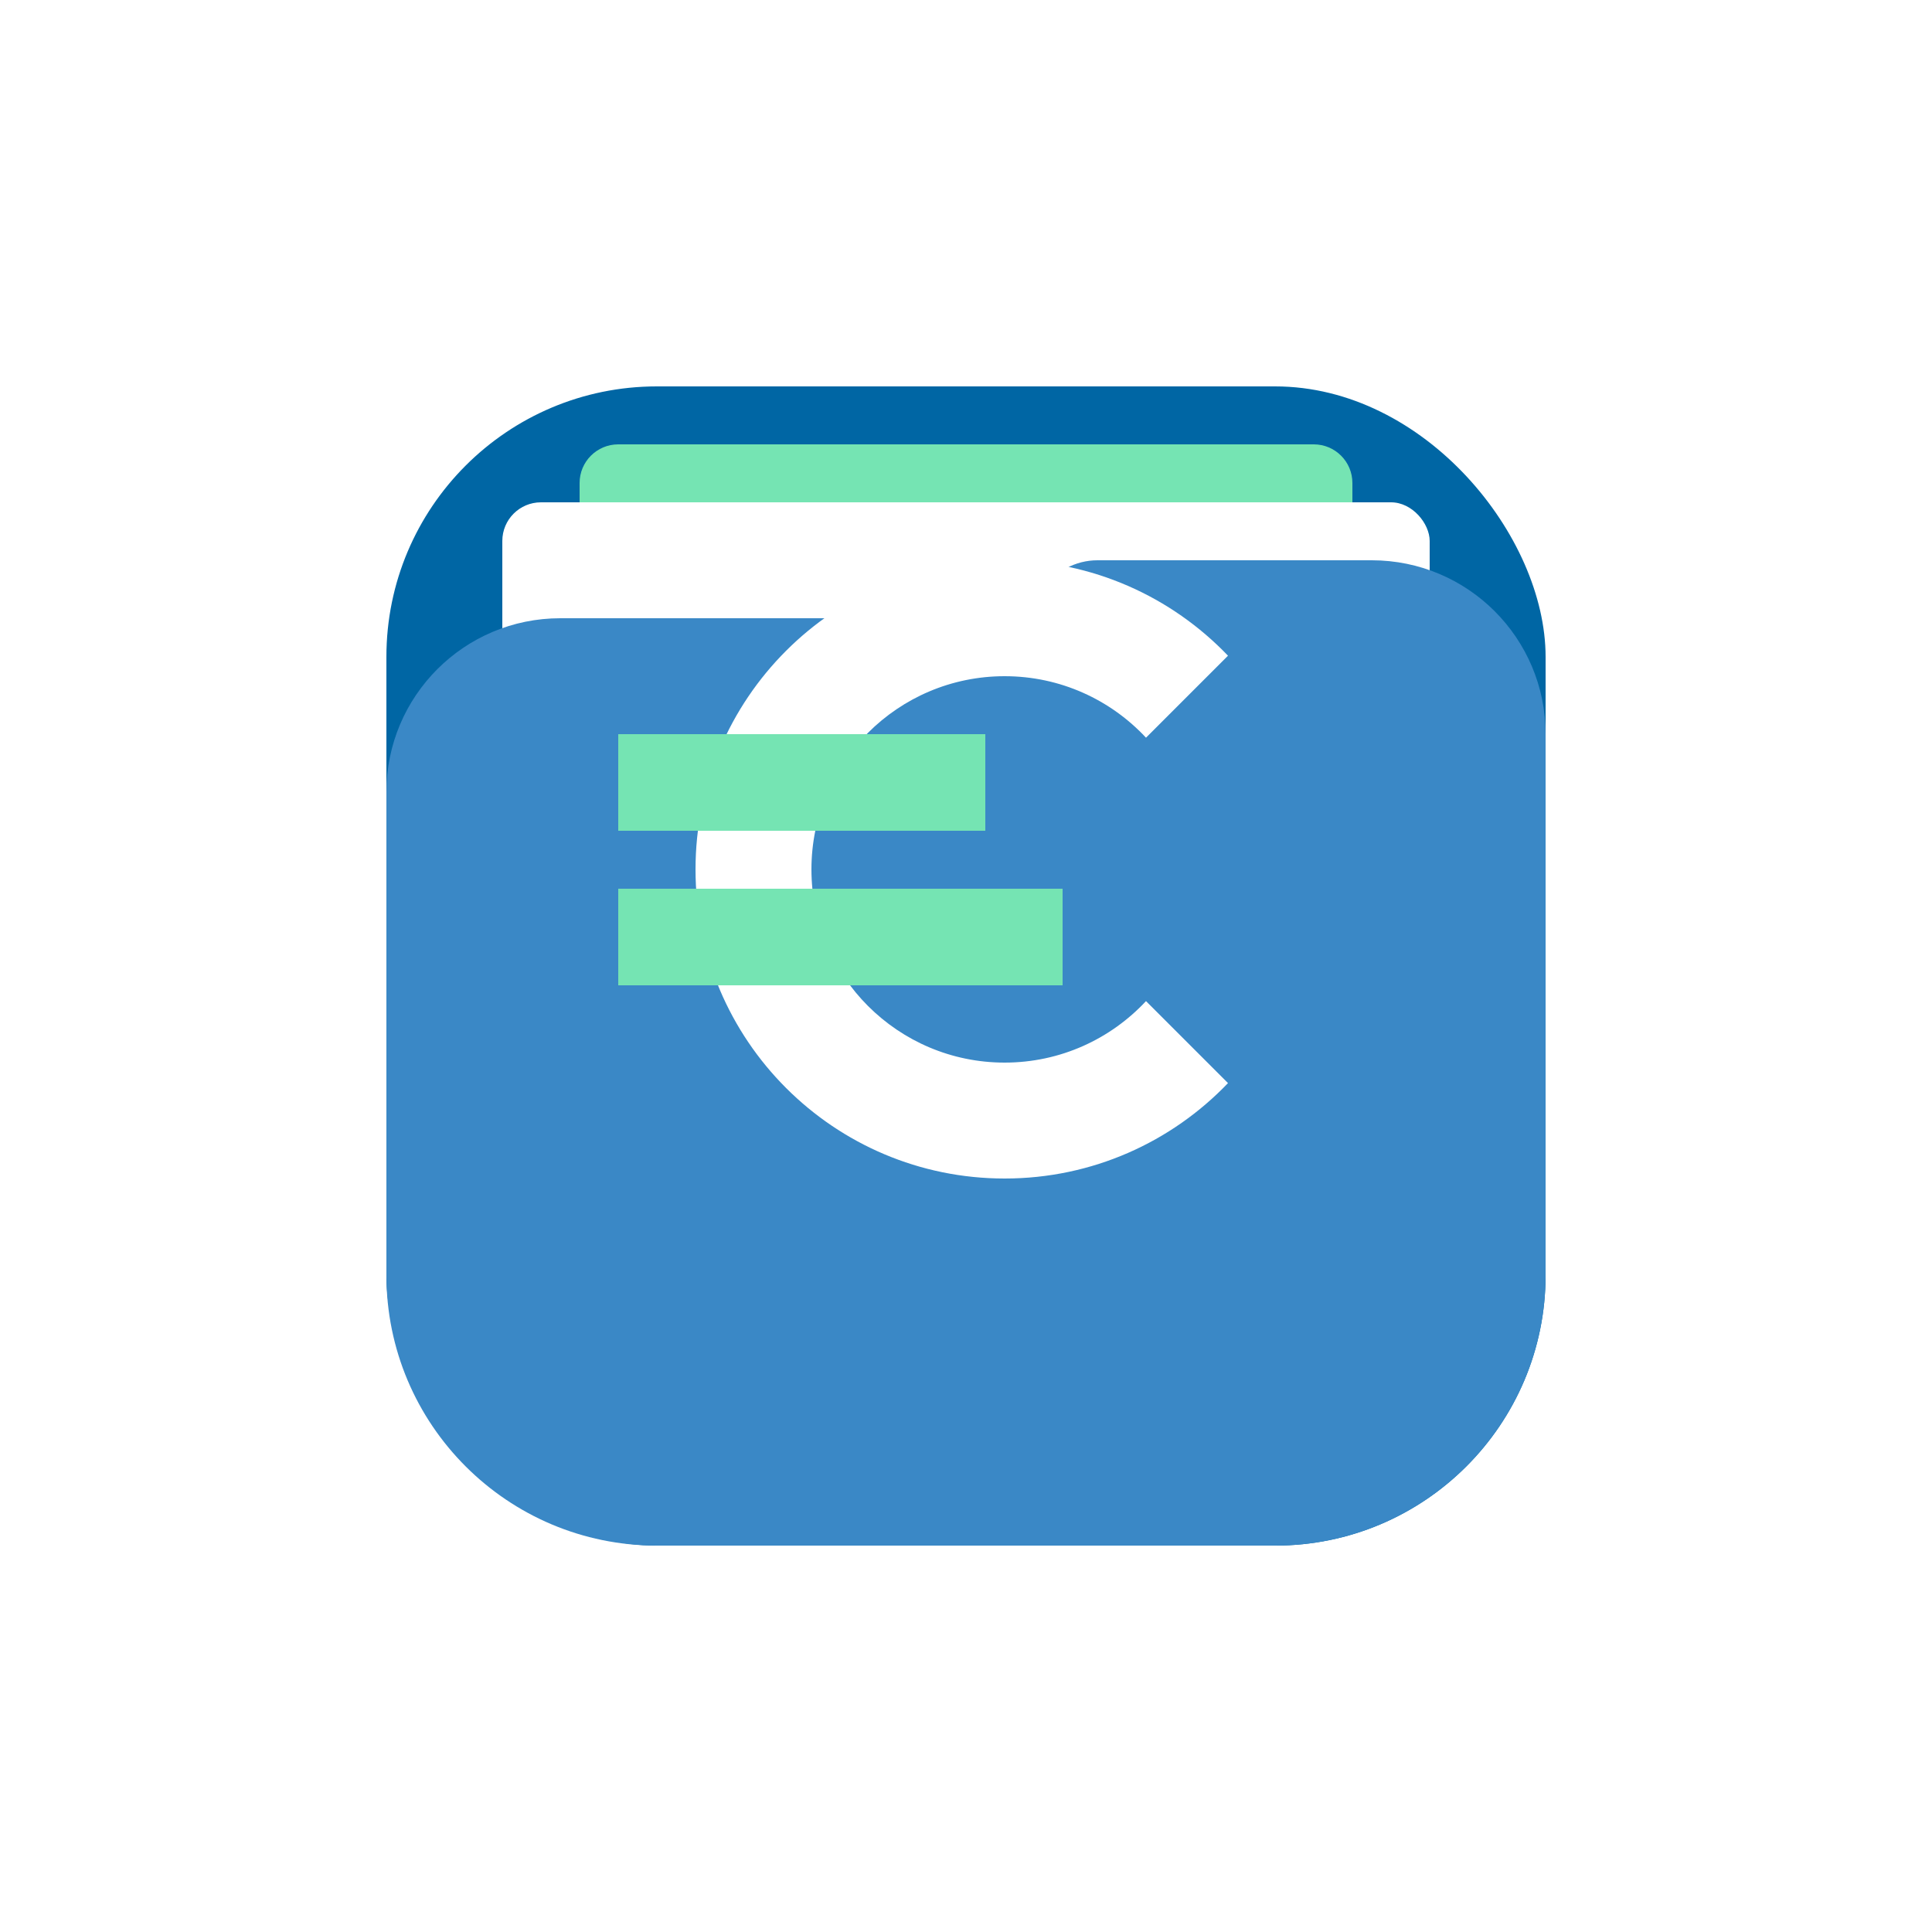 <svg width="100" height="100" viewBox="0 0 100 100" fill="none" xmlns="http://www.w3.org/2000/svg">
<g filter="url(#filter0_d)">
<rect x="20" y="10" width="60" height="60" rx="14" fill="#0066A4"/>
<rect x="26" y="16" width="48" height="52" rx="2" fill="white"/>
<path d="M30 15C30 13.895 30.895 13 32 13H68C69.105 13 70 13.895 70 15V16H30V15Z" fill="#75E4B3"/>
<path d="M80 28C80 23.029 75.971 19 71 19H56.803C55.676 19 54.625 19.563 54 20.5C53.375 21.437 52.324 22 51.197 22H29C24.029 22 20 26.029 20 31V56C20 63.732 26.268 70 34 70H66C73.732 70 80 63.732 80 56V28Z" fill="#3A88C6"/>
</g>
<path d="M59.317 51.817C57.491 53.775 54.889 55 52 55C46.477 55 42 50.523 42 45C42 39.477 46.477 35 52 35C54.889 35 57.491 36.225 59.317 38.183L63.561 33.939C60.648 30.895 56.545 29 52 29C43.163 29 36 36.163 36 45C36 53.837 43.163 61 52 61C56.545 61 60.648 59.105 63.561 56.061L59.317 51.817Z" fill="white"/>
<rect x="32" y="38" width="19" height="5" fill="#75E4B3"/>
<rect x="32" y="46" width="23" height="5" fill="#75E4B3"/>
<defs>
<filter id="filter0_d" x="0" y="0" width="100" height="100" filterUnits="userSpaceOnUse" color-interpolation-filters="sRGB">
<feFlood flood-opacity="0" result="BackgroundImageFix"/>
<feColorMatrix in="SourceAlpha" type="matrix" values="0 0 0 0 0 0 0 0 0 0 0 0 0 0 0 0 0 0 127 0"/>
<feOffset dy="10"/>
<feGaussianBlur stdDeviation="10"/>
<feColorMatrix type="matrix" values="0 0 0 0 0.133 0 0 0 0 0.133 0 0 0 0 0.133 0 0 0 0.05 0"/>
<feBlend mode="normal" in2="BackgroundImageFix" result="effect1_dropShadow"/>
<feBlend mode="normal" in="SourceGraphic" in2="effect1_dropShadow" result="shape"/>
</filter>
</defs>
</svg>
